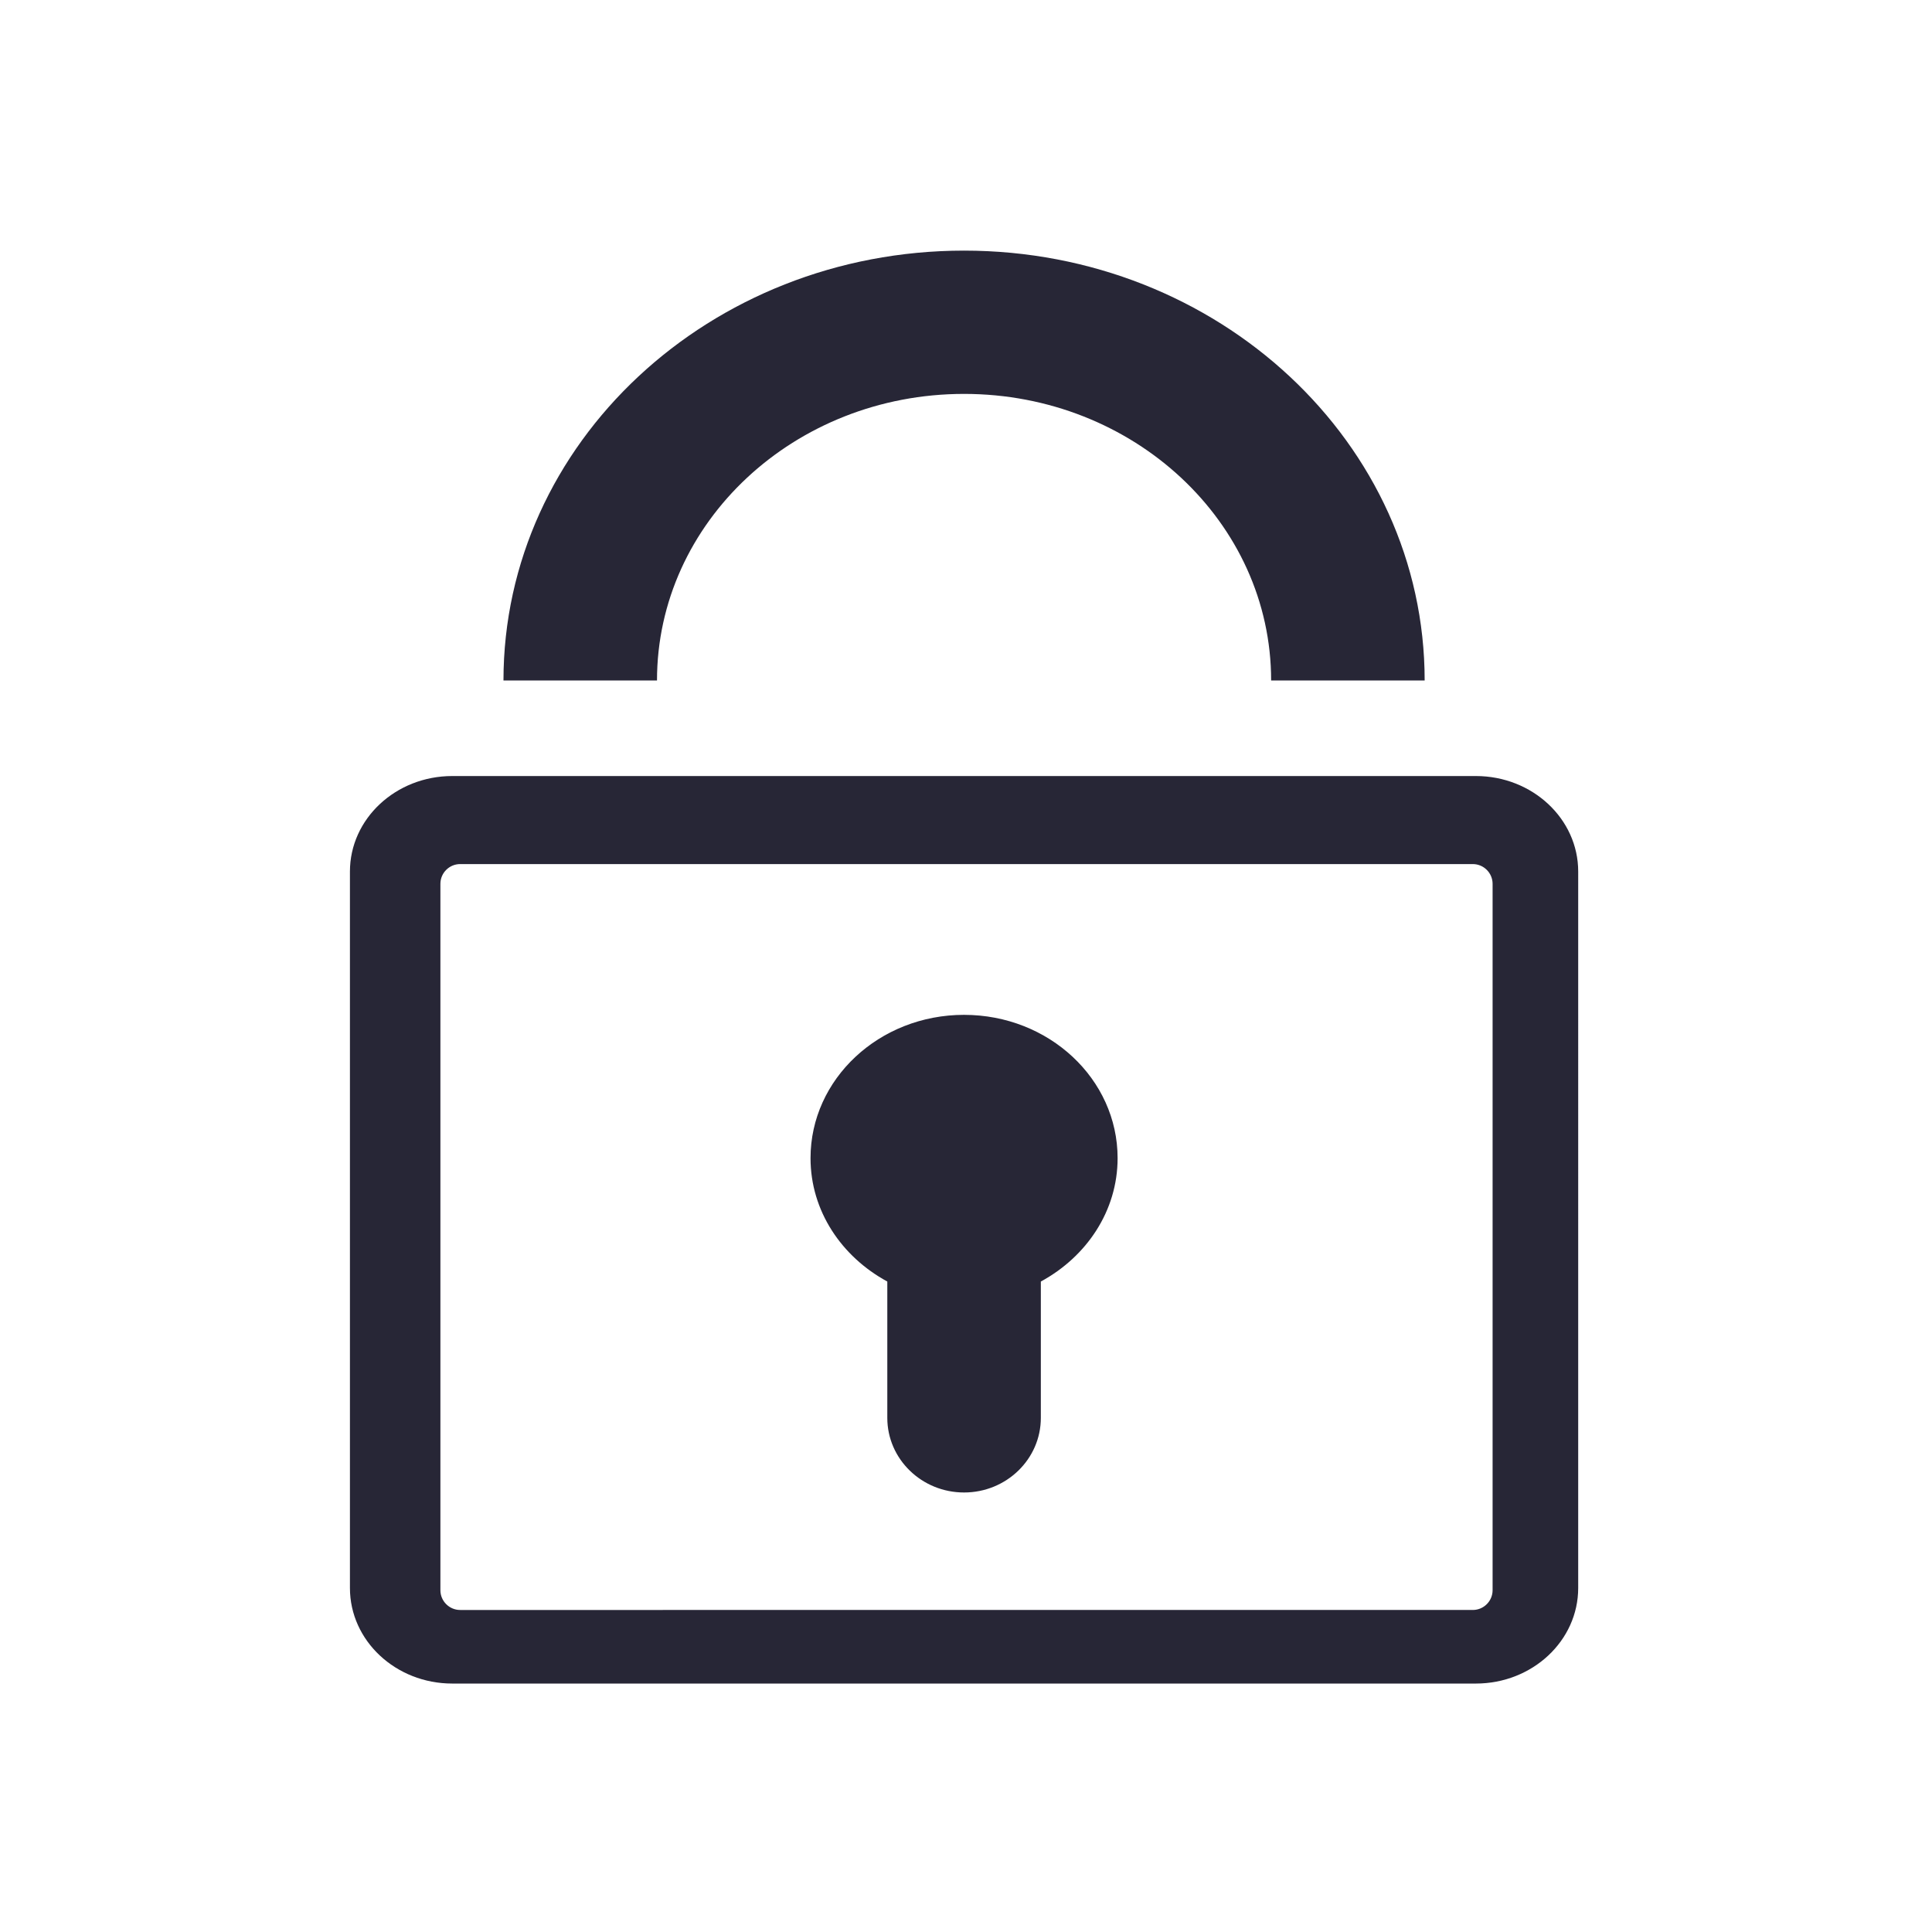 <?xml version="1.0" standalone="no"?><!DOCTYPE svg PUBLIC "-//W3C//DTD SVG 1.1//EN" "http://www.w3.org/Graphics/SVG/1.1/DTD/svg11.dtd"><svg t="1743158240044" class="icon" viewBox="0 0 1024 1024" version="1.1" xmlns="http://www.w3.org/2000/svg" p-id="19922" xmlns:xlink="http://www.w3.org/1999/xlink" width="200" height="200"><path d="M510.976 208.776c89.876 0 162.749 68.003 162.749 151.891l81.374 0c0-125.824-109.296-227.835-244.123-227.835-134.831 0-244.124 102.011-244.124 227.835l81.373 0C348.224 276.779 421.095 208.776 510.976 208.776L510.976 208.776zM782.227 411.315 239.727 411.315c-29.964 0-54.254 22.672-54.254 50.622l0 379.734c0 27.973 24.288 50.646 54.254 50.646l542.5 0 0.004 0c29.953 0.004 54.248-22.673 54.248-50.646L836.479 461.936C836.479 433.987 812.184 411.315 782.227 411.315L782.227 411.315zM791.107 842.848c0 5.759-4.713 10.471-10.475 10.471L243.891 853.32c-5.762 0-10.471-4.712-10.471-10.471L233.42 468.452c0-5.759 4.709-10.473 10.471-10.473L780.633 457.98c5.761 0 10.475 4.713 10.475 10.473L791.107 842.848 791.107 842.848zM510.978 537.891l-0.002-0.004c-44.955 0-81.377 33.991-81.377 75.948 0 28.028 16.481 52.267 40.692 65.405l0 72.263c0 21.823 18.222 39.546 40.689 39.546 22.459 0 40.687-17.722 40.687-39.546l0-72.263c24.209-13.137 40.688-37.376 40.688-65.405C592.349 571.882 555.929 537.891 510.978 537.891L510.978 537.891zM510.978 537.891" fill="#272636" p-id="19923"></path></svg>
